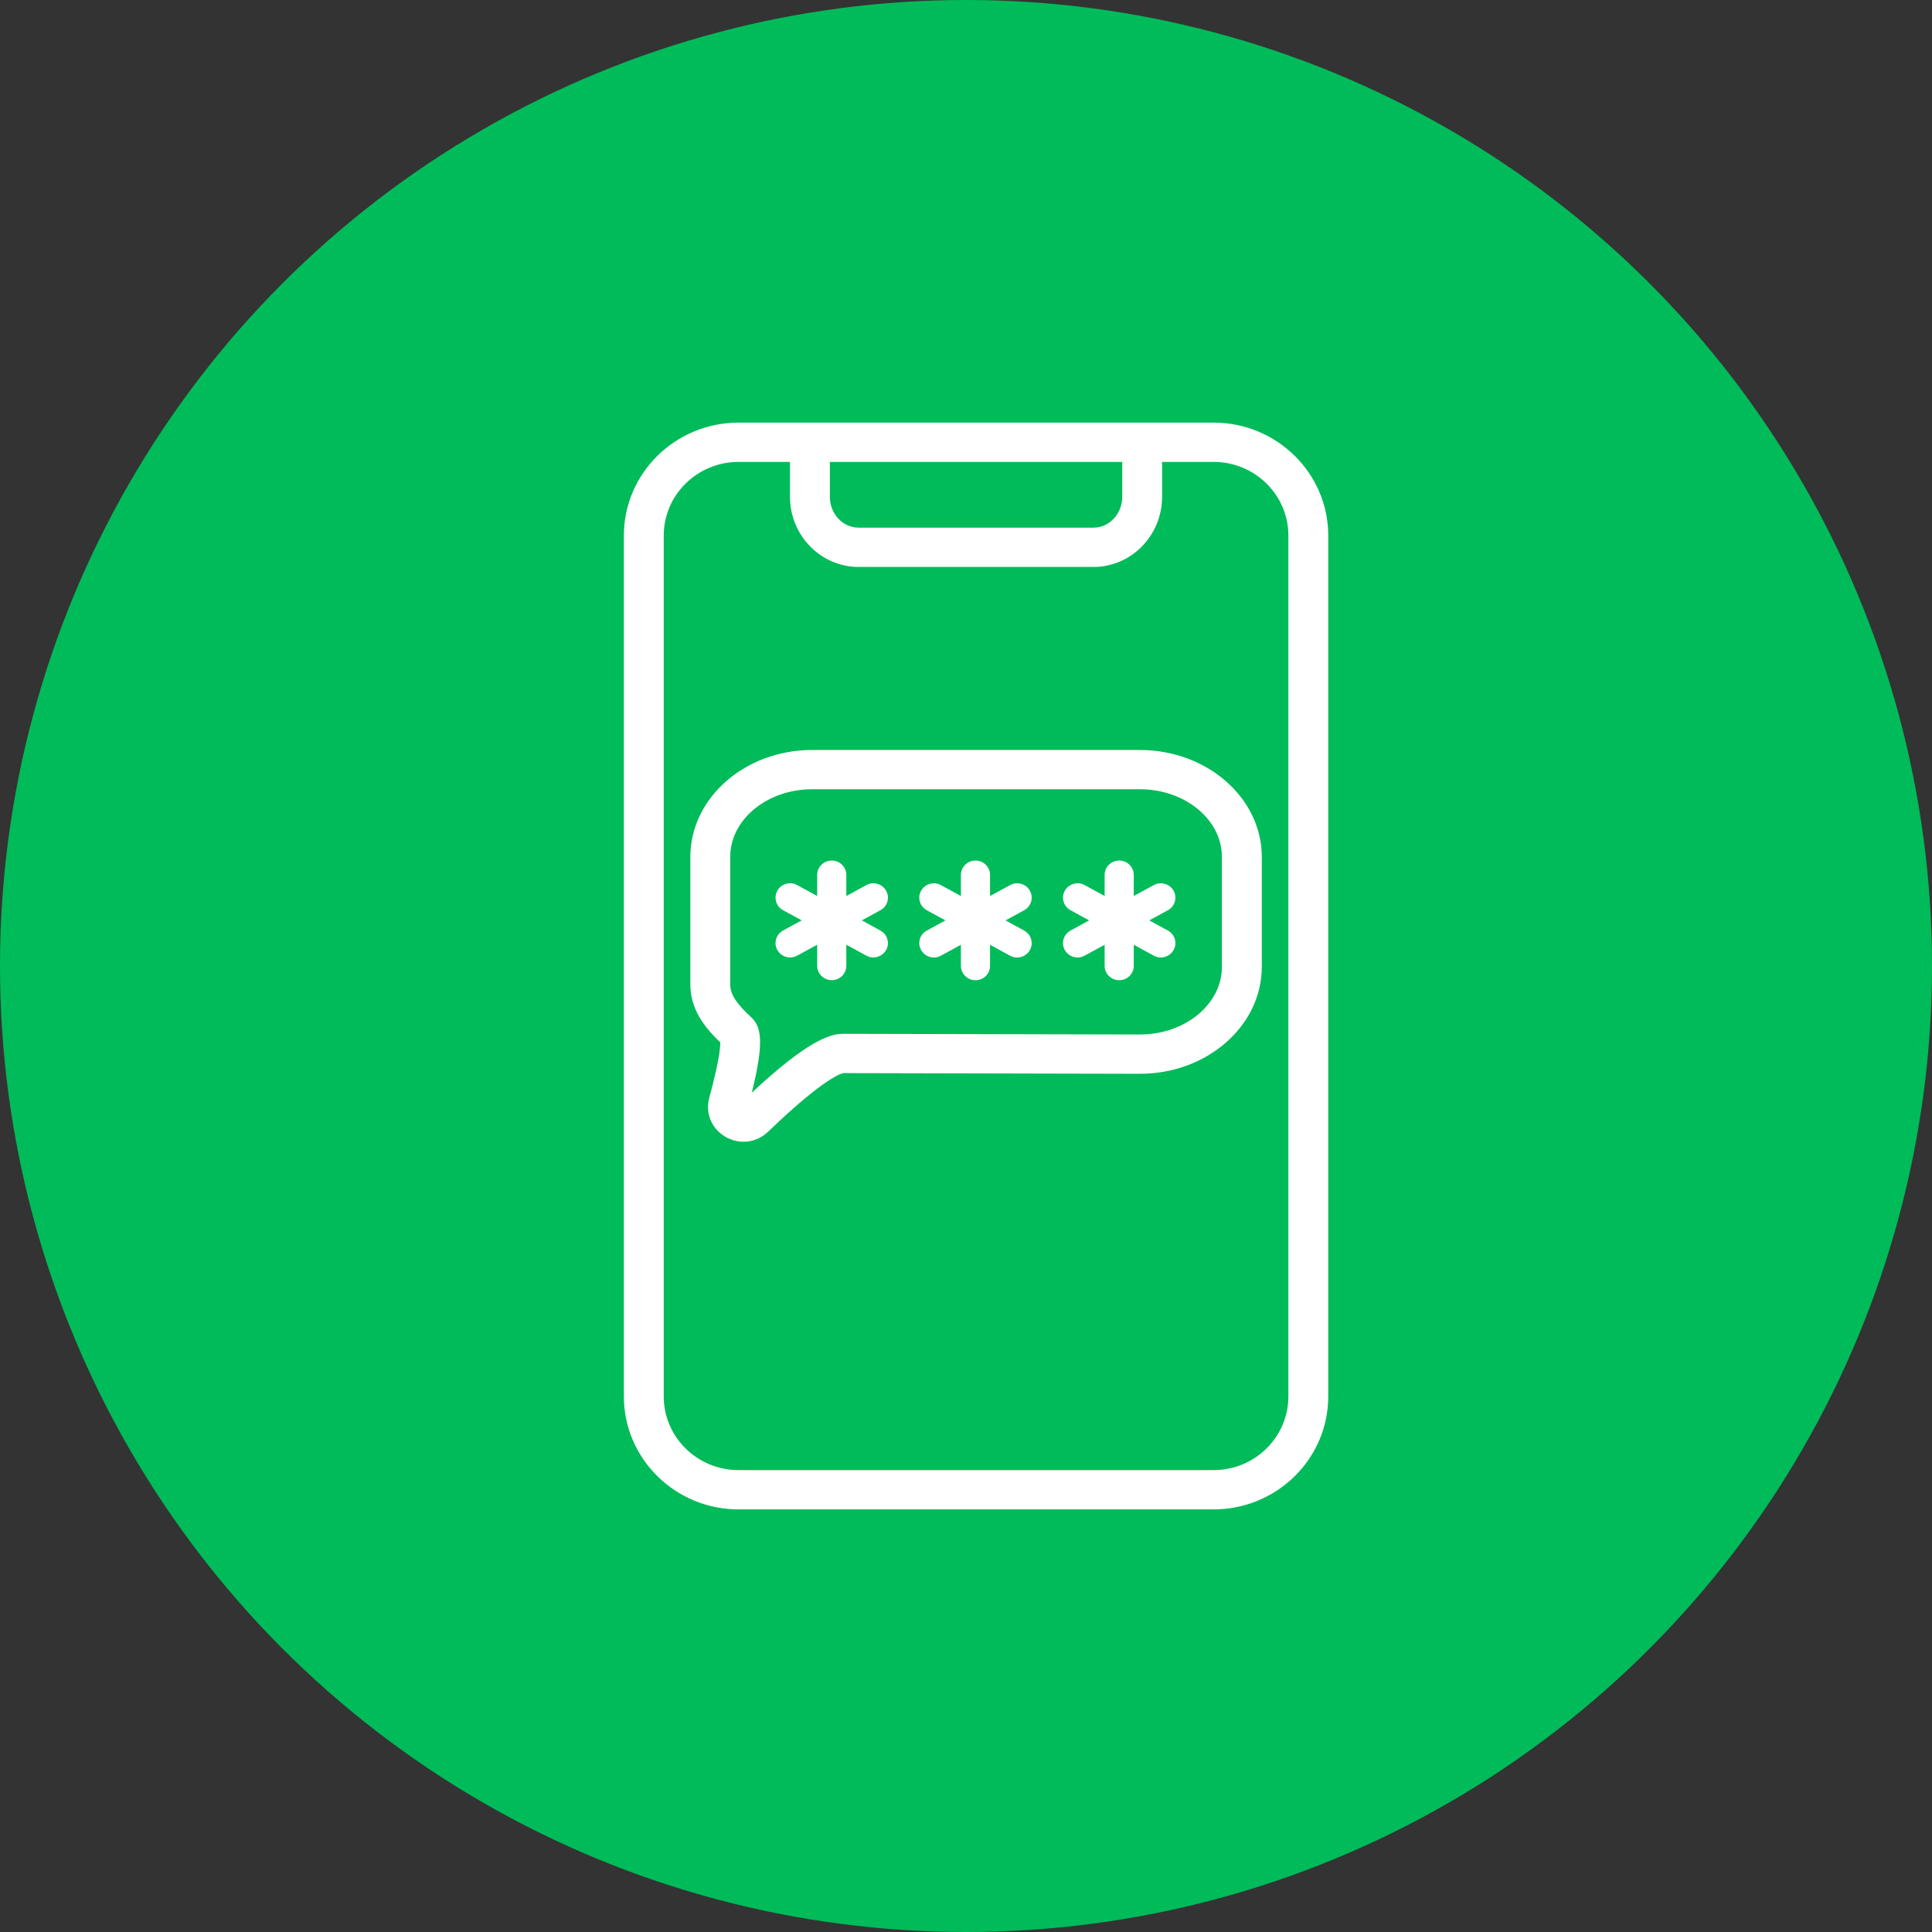 <svg width="96" height="96" viewBox="0 0 96 96" fill="none" xmlns="http://www.w3.org/2000/svg">
<rect x="0" y="0" width="96" height="96" fill="#333333" stroke="none"/>
<circle cx="48" cy="48" r="48" fill="#00BB59"/>
<path d="M44.03 44.258C43.837 43.913 43.395 43.79 43.046 43.98L42.053 44.522V43.474C42.053 43.08 41.728 42.76 41.329 42.76C40.929 42.76 40.605 43.08 40.605 43.474V44.522L39.612 43.979C39.261 43.788 38.822 43.912 38.627 44.257C38.434 44.602 38.56 45.035 38.909 45.227L39.835 45.732L38.909 46.237C38.559 46.428 38.432 46.863 38.627 47.208C38.759 47.442 39.006 47.575 39.261 47.575C39.381 47.575 39.501 47.546 39.612 47.485L40.605 46.943V47.991C40.605 48.385 40.929 48.704 41.329 48.704C41.728 48.704 42.053 48.385 42.053 47.991V46.943L43.046 47.484C43.156 47.545 43.277 47.574 43.396 47.574C43.651 47.574 43.898 47.441 44.03 47.206C44.224 46.864 44.097 46.43 43.748 46.239L42.823 45.733L43.748 45.228C44.099 45.037 44.225 44.603 44.03 44.258Z" fill="white"/>
<path d="M51.173 44.258C50.979 43.913 50.538 43.79 50.188 43.98L49.195 44.523V43.475C49.195 43.081 48.871 42.761 48.471 42.761C48.072 42.761 47.747 43.081 47.747 43.475V44.523L46.754 43.981C46.404 43.791 45.964 43.914 45.77 44.259C45.576 44.604 45.701 45.038 46.051 45.229L46.977 45.734L46.051 46.24C45.701 46.43 45.575 46.865 45.77 47.21C45.902 47.445 46.148 47.577 46.404 47.577C46.523 47.577 46.643 47.548 46.754 47.488L47.747 46.946V47.994C47.747 48.388 48.072 48.708 48.471 48.708C48.871 48.708 49.195 48.388 49.195 47.994V46.946L50.188 47.489C50.299 47.549 50.419 47.578 50.538 47.578C50.793 47.578 51.041 47.446 51.173 47.211C51.367 46.865 51.24 46.432 50.891 46.24L49.965 45.734L50.891 45.229C51.241 45.039 51.367 44.604 51.173 44.259V44.258Z" fill="white"/>
<path d="M58.314 44.258C58.12 43.913 57.679 43.788 57.329 43.98L56.336 44.522V43.474C56.336 43.08 56.012 42.76 55.612 42.76C55.213 42.76 54.888 43.08 54.888 43.474V44.522L53.895 43.98C53.545 43.79 53.105 43.913 52.911 44.258C52.717 44.603 52.842 45.036 53.193 45.228L54.118 45.733L53.193 46.239C52.842 46.429 52.716 46.864 52.911 47.209C53.043 47.444 53.289 47.576 53.545 47.576C53.664 47.576 53.785 47.547 53.895 47.486L54.888 46.945V47.993C54.888 48.387 55.213 48.706 55.612 48.706C56.012 48.706 56.336 48.387 56.336 47.993V46.945L57.329 47.486C57.44 47.548 57.56 47.576 57.679 47.576C57.934 47.576 58.182 47.444 58.314 47.209C58.508 46.865 58.382 46.43 58.032 46.239L57.106 45.733L58.032 45.228C58.382 45.037 58.508 44.603 58.314 44.258Z" fill="white"/>
<path d="M60.304 21H36.696C33.555 21 31 23.518 31 26.611V69.39C31 72.482 33.555 75 36.696 75H60.304C63.445 75 65.999 72.484 66 69.39V26.611C66 23.518 63.446 21 60.306 21H60.304ZM41.236 22.952H55.763V24.686C55.763 25.531 55.122 26.219 54.335 26.219H42.665C41.877 26.219 41.236 25.531 41.236 24.686V22.952ZM64.018 69.39C64.018 71.408 62.353 73.049 60.303 73.049H36.696C34.647 73.049 32.981 71.409 32.981 69.39V26.611C32.981 24.593 34.647 22.952 36.696 22.952H39.254V24.686C39.254 26.608 40.785 28.171 42.665 28.171H54.335C56.215 28.171 57.744 26.608 57.744 24.686V22.952H60.304C62.353 22.952 64.019 24.593 64.019 26.611V69.39H64.018Z" fill="white"/>
<path d="M56.643 37.265H40.358C37.02 37.265 34.303 39.649 34.303 42.578V48.913C34.303 50.146 34.996 51.033 35.791 51.8C35.791 52.059 35.726 52.781 35.243 54.548C35.034 55.31 35.359 56.091 36.051 56.49C36.332 56.652 36.64 56.732 36.944 56.732C37.389 56.732 37.827 56.562 38.168 56.234C41.044 53.46 41.88 53.327 41.895 53.322L56.64 53.356H56.643C59.982 53.356 62.698 50.972 62.698 48.043V42.58C62.698 39.651 59.982 37.267 56.643 37.267V37.265ZM60.717 48.043C60.717 49.896 58.889 51.404 56.643 51.404L41.899 51.37H41.895C41.232 51.37 40.117 51.719 37.355 54.296C37.984 51.781 37.829 51.014 37.329 50.55C36.684 49.95 36.284 49.467 36.284 48.913V42.578C36.284 40.725 38.112 39.217 40.358 39.217H56.642C58.888 39.218 60.716 40.726 60.716 42.58V48.043H60.717Z" fill="white"/>
</svg>

